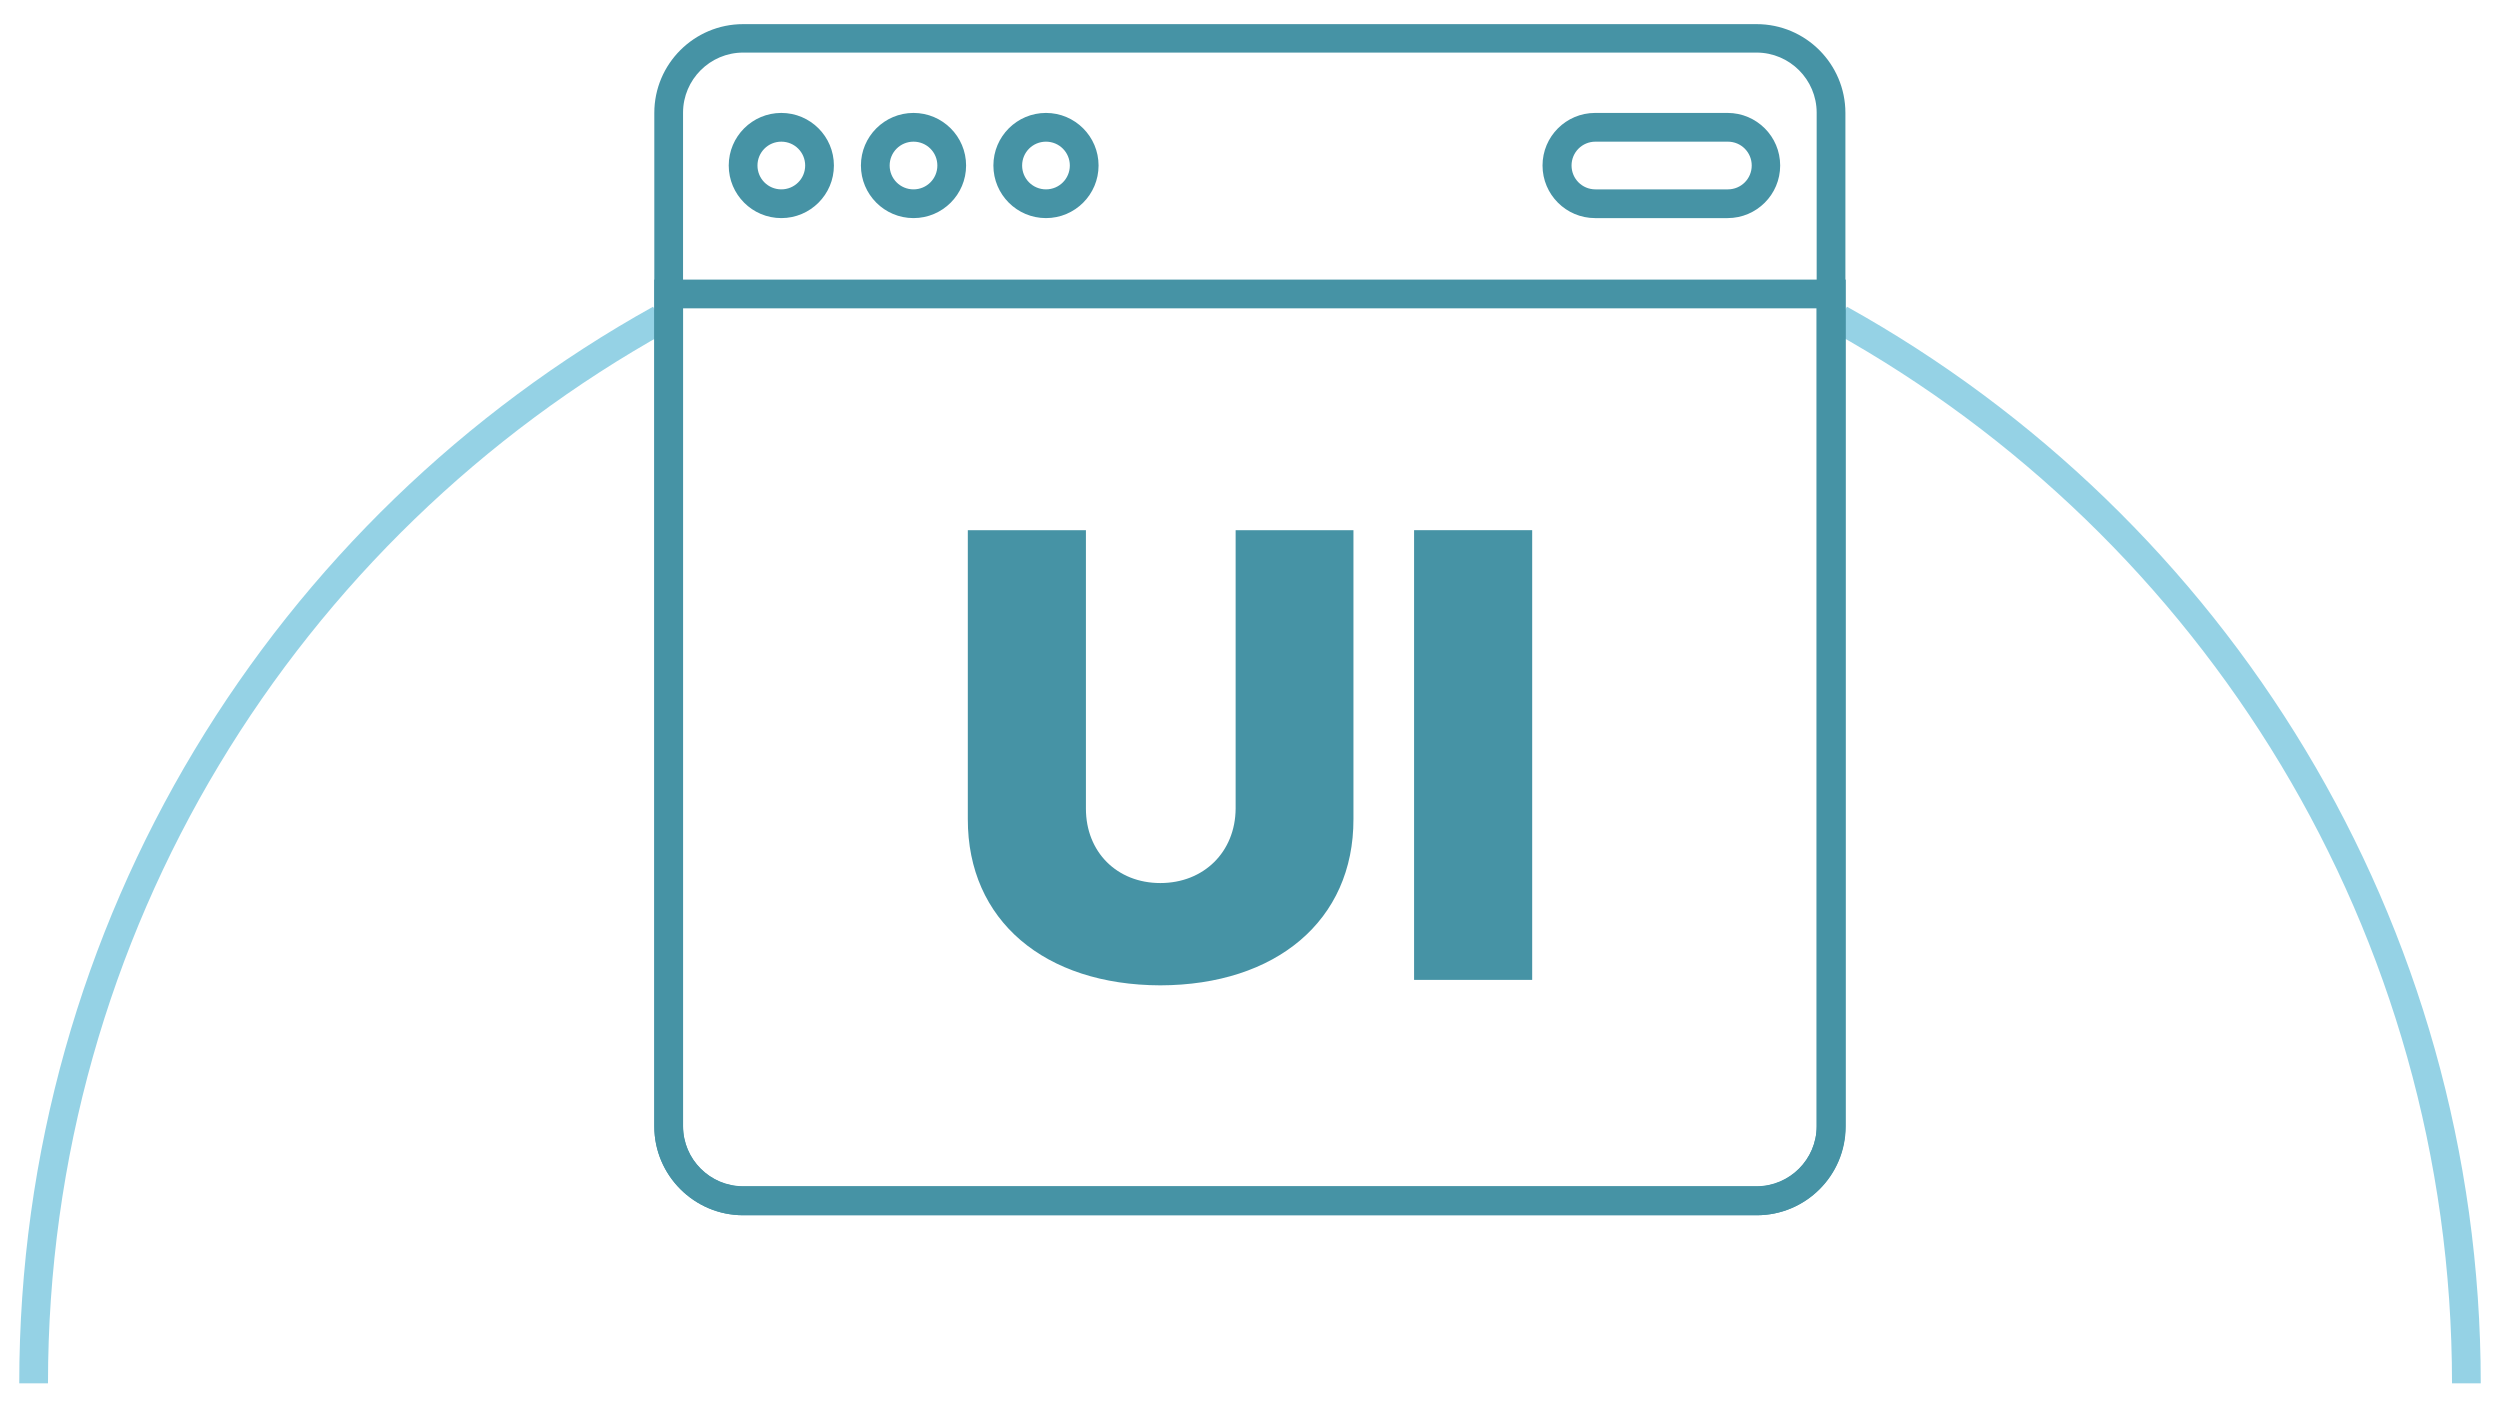 <svg width="87" height="49" viewBox="0 0 87 49" fill="none" xmlns="http://www.w3.org/2000/svg">
<path d="M64.03 11.11C77.03 18.34 85.83 32.21 85.83 48.14" stroke="#95D2E5" stroke-miterlimit="10"/>
<path d="M1.17 48.14C1.17 32.21 9.97 18.34 22.97 11.11" stroke="#95D2E5" stroke-miterlimit="10"/>
<path d="M60.12 7.59H55.51C54.5 7.59 53.68 6.77 53.68 5.76C53.68 4.75 54.5 3.93 55.51 3.93H60.12C61.13 3.93 61.95 4.75 61.95 5.76C61.95 6.77 61.13 7.59 60.12 7.59ZM55.52 4.93C55.06 4.93 54.69 5.3 54.69 5.76C54.69 6.22 55.06 6.59 55.52 6.59H60.13C60.59 6.59 60.96 6.22 60.96 5.76C60.96 5.3 60.59 4.93 60.13 4.93H55.52Z" fill="#4693A5"/>
<path d="M61.13 42.29H25.86C24.16 42.29 22.77 40.9 22.77 39.2V3.93C22.77 2.22 24.16 0.84 25.86 0.84H61.13C62.84 0.84 64.22 2.23 64.22 3.93V39.2C64.22 40.91 62.83 42.29 61.13 42.29ZM25.86 1.83C24.71 1.83 23.77 2.77 23.77 3.92V39.19C23.77 40.34 24.71 41.28 25.86 41.28H61.13C62.28 41.28 63.22 40.34 63.22 39.19V3.92C63.22 2.77 62.28 1.83 61.13 1.83H25.86Z" fill="#4693A5"/>
<path d="M61.13 42.29H25.86C24.16 42.29 22.77 40.9 22.77 39.2V9.73H64.23V39.2C64.23 40.91 62.84 42.29 61.14 42.29H61.13ZM23.77 10.73V39.2C23.77 40.35 24.71 41.29 25.86 41.29H61.13C62.28 41.29 63.22 40.35 63.22 39.2V10.73H23.76H23.77Z" fill="#4693A5"/>
<path d="M27.19 7.59C26.18 7.59 25.36 6.77 25.36 5.76C25.36 4.75 26.18 3.93 27.19 3.93C28.2 3.93 29.02 4.75 29.02 5.76C29.02 6.77 28.2 7.59 27.19 7.59ZM27.19 4.93C26.73 4.93 26.36 5.3 26.36 5.76C26.36 6.22 26.73 6.59 27.19 6.59C27.65 6.59 28.02 6.22 28.02 5.76C28.02 5.3 27.65 4.93 27.19 4.93Z" fill="#4693A5"/>
<path d="M31.79 7.59C30.78 7.59 29.96 6.77 29.96 5.76C29.96 4.75 30.78 3.93 31.79 3.93C32.8 3.93 33.62 4.75 33.62 5.76C33.62 6.77 32.8 7.59 31.79 7.59ZM31.79 4.93C31.33 4.93 30.96 5.3 30.96 5.76C30.96 6.22 31.33 6.59 31.79 6.59C32.25 6.59 32.62 6.22 32.62 5.76C32.62 5.3 32.25 4.93 31.79 4.93Z" fill="#4693A5"/>
<path d="M36.4 7.59C35.39 7.59 34.57 6.77 34.57 5.76C34.57 4.75 35.39 3.93 36.4 3.93C37.41 3.93 38.23 4.75 38.23 5.76C38.23 6.77 37.41 7.59 36.4 7.59ZM36.4 4.93C35.94 4.93 35.57 5.3 35.57 5.76C35.57 6.22 35.94 6.59 36.4 6.59C36.86 6.59 37.23 6.22 37.23 5.76C37.23 5.3 36.86 4.93 36.4 4.93Z" fill="#4693A5"/>
<path d="M47.1 18.45V28.5C47.11 32.05 44.39 34.28 40.38 34.29C36.36 34.28 33.67 32.04 33.68 28.5V18.45H37.79V28.14C37.79 29.65 38.87 30.73 40.38 30.73C41.89 30.73 42.99 29.65 43 28.14V18.45H47.11H47.1Z" fill="#4693A5"/>
<path d="M53.32 34.1H49.21V18.45H53.32V34.1Z" fill="#4693A5"/>
</svg>
